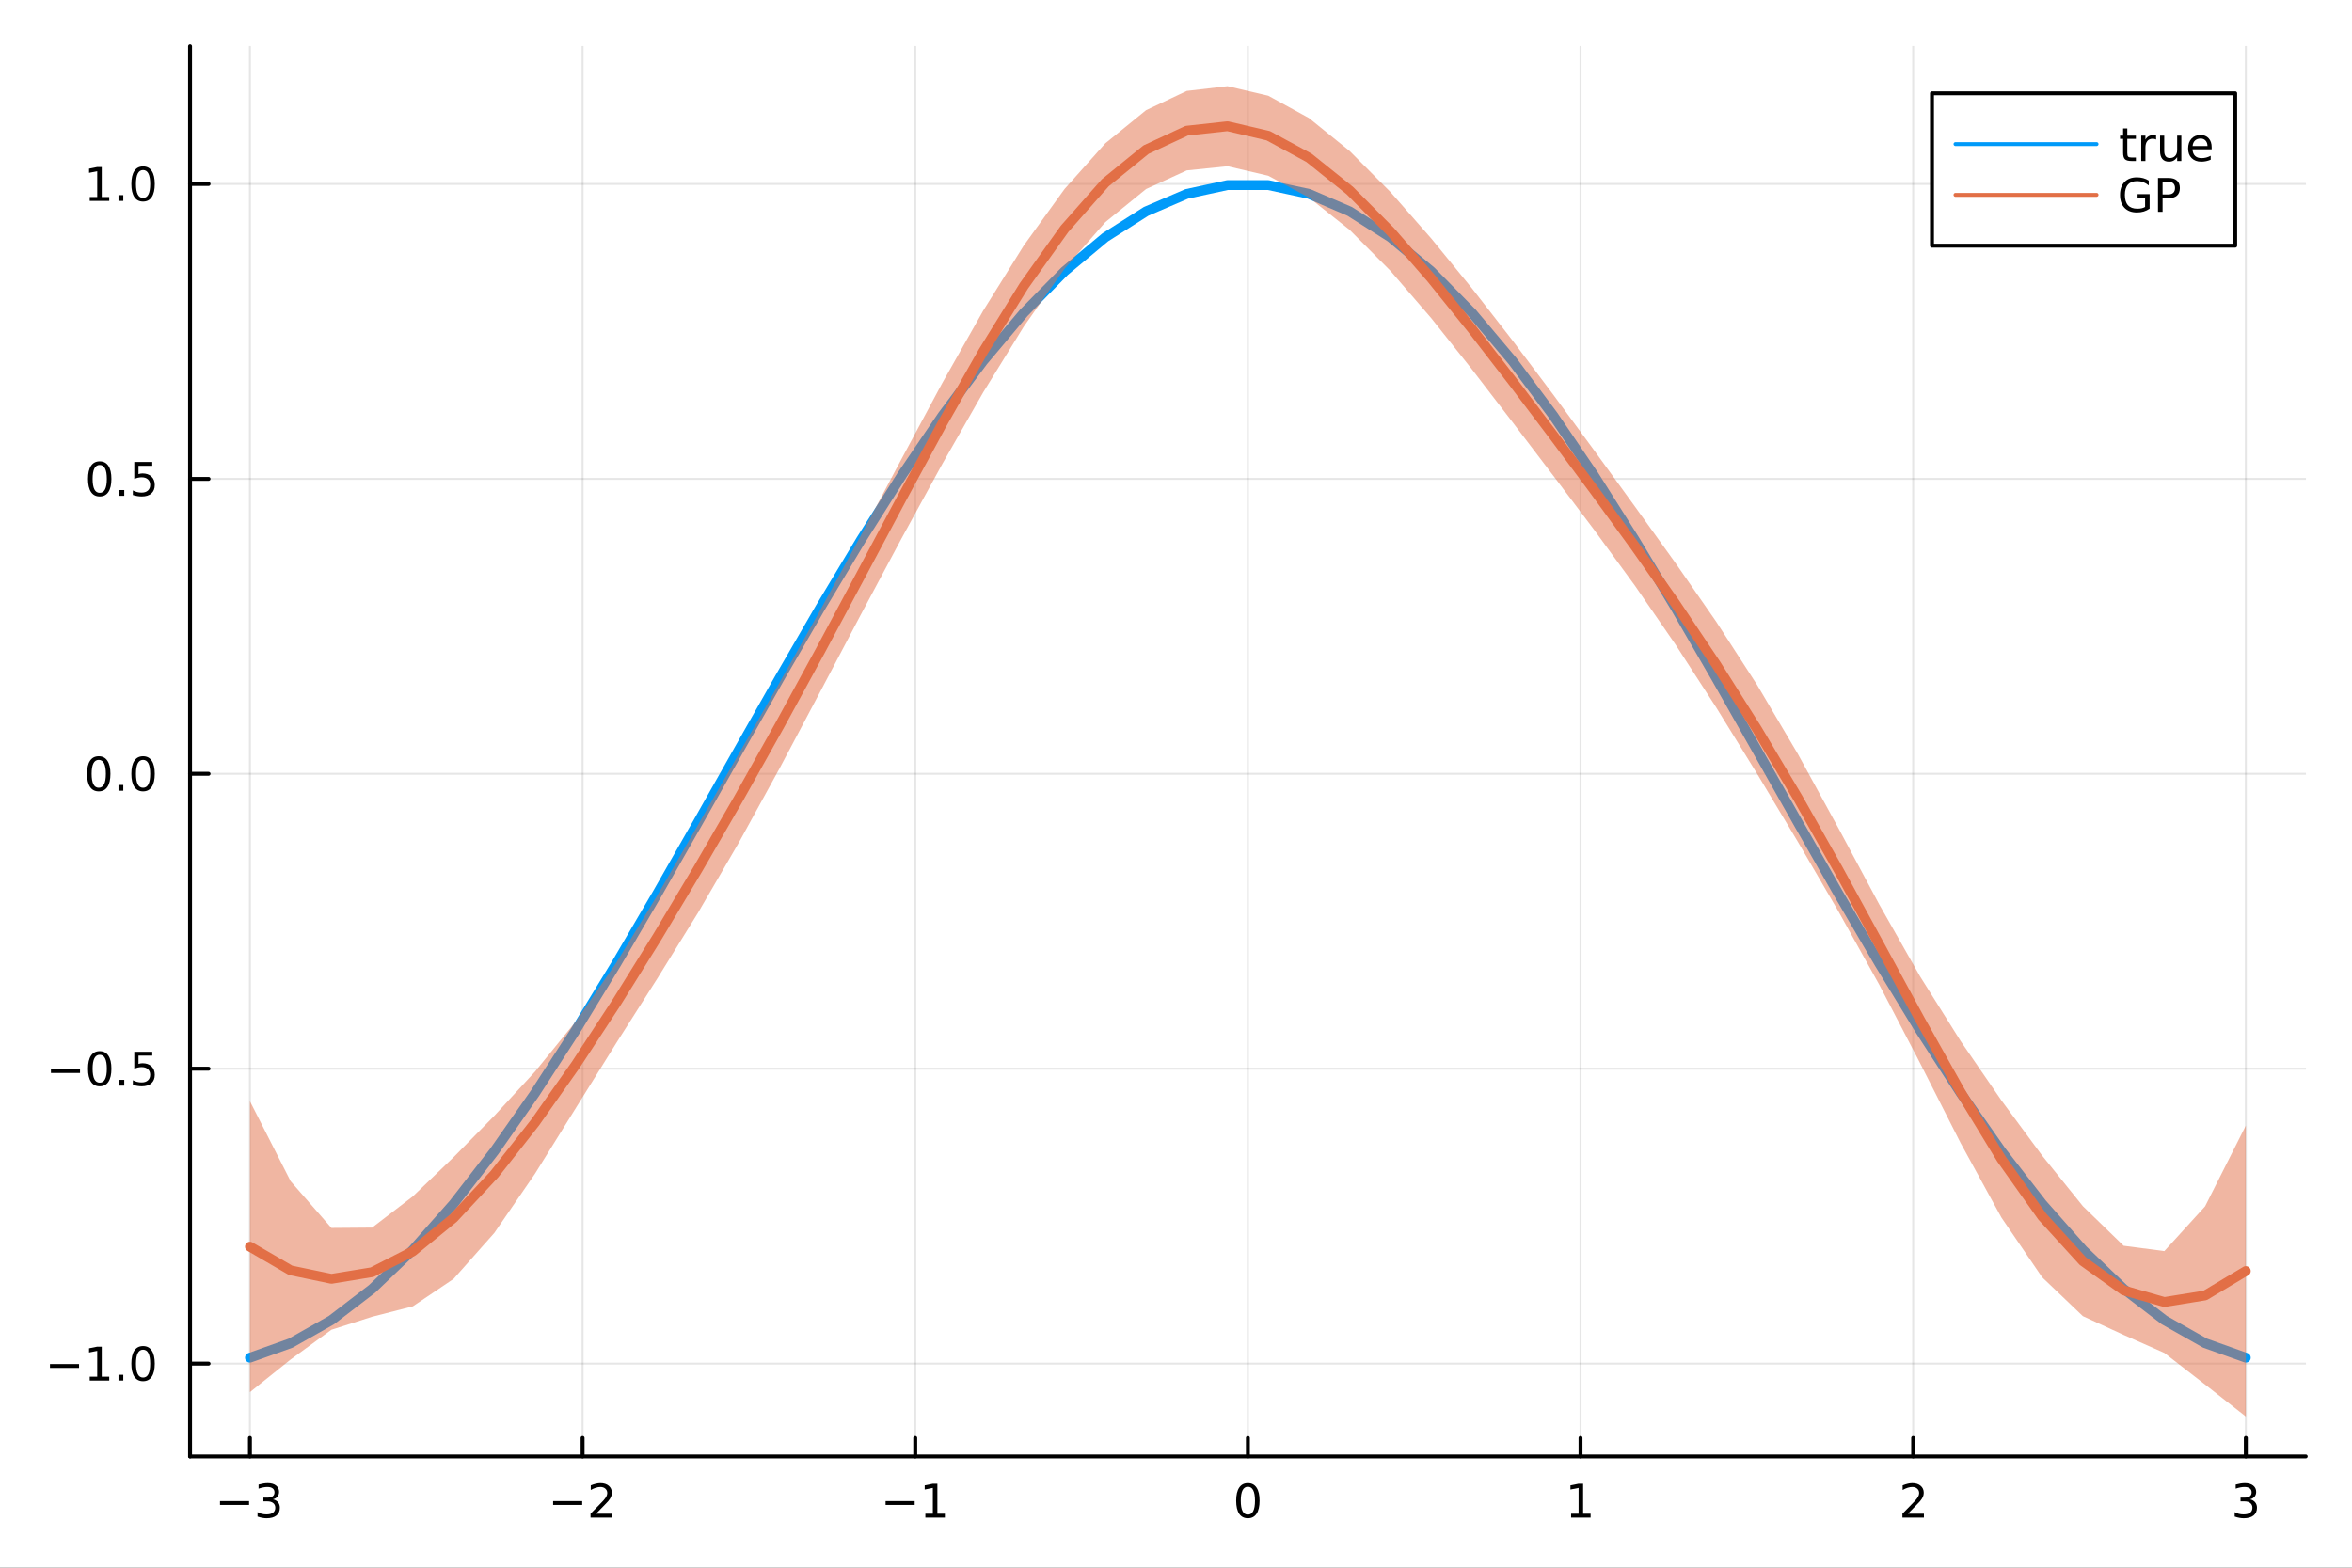 <?xml version="1.0" encoding="utf-8"?>
<svg xmlns="http://www.w3.org/2000/svg" xmlns:xlink="http://www.w3.org/1999/xlink" width="600" height="400" viewBox="0 0 2400 1600">
<rect x="0" y="0" width="2400" height="1600" fill="#333333" stroke="none"/>
<defs>
  <clipPath id="clip350">
    <rect x="0" y="0" width="2400" height="1600"/>
  </clipPath>
</defs>
<path clip-path="url(#clip350)" d="
M0 1600 L2400 1600 L2400 0 L0 0  Z
  " fill="#ffffff" fill-rule="evenodd" fill-opacity="1"/>
<defs>
  <clipPath id="clip351">
    <rect x="480" y="0" width="1681" height="1600"/>
  </clipPath>
</defs>
<path clip-path="url(#clip350)" d="
M193.936 1486.45 L2352.76 1486.45 L2352.76 47.244 L193.936 47.244  Z
  " fill="#ffffff" fill-rule="evenodd" fill-opacity="1"/>
<defs>
  <clipPath id="clip352">
    <rect x="193" y="47" width="2160" height="1440"/>
  </clipPath>
</defs>
<polyline clip-path="url(#clip352)" style="stroke:#000000; stroke-linecap:round; stroke-linejoin:round; stroke-width:2; stroke-opacity:0.1; fill:none" points="
  255.035,1486.45 255.035,47.244 
  "/>
<polyline clip-path="url(#clip352)" style="stroke:#000000; stroke-linecap:round; stroke-linejoin:round; stroke-width:2; stroke-opacity:0.1; fill:none" points="
  594.472,1486.45 594.472,47.244 
  "/>
<polyline clip-path="url(#clip352)" style="stroke:#000000; stroke-linecap:round; stroke-linejoin:round; stroke-width:2; stroke-opacity:0.1; fill:none" points="
  933.909,1486.45 933.909,47.244 
  "/>
<polyline clip-path="url(#clip352)" style="stroke:#000000; stroke-linecap:round; stroke-linejoin:round; stroke-width:2; stroke-opacity:0.1; fill:none" points="
  1273.35,1486.45 1273.35,47.244 
  "/>
<polyline clip-path="url(#clip352)" style="stroke:#000000; stroke-linecap:round; stroke-linejoin:round; stroke-width:2; stroke-opacity:0.1; fill:none" points="
  1612.78,1486.45 1612.78,47.244 
  "/>
<polyline clip-path="url(#clip352)" style="stroke:#000000; stroke-linecap:round; stroke-linejoin:round; stroke-width:2; stroke-opacity:0.1; fill:none" points="
  1952.22,1486.45 1952.22,47.244 
  "/>
<polyline clip-path="url(#clip352)" style="stroke:#000000; stroke-linecap:round; stroke-linejoin:round; stroke-width:2; stroke-opacity:0.1; fill:none" points="
  2291.66,1486.45 2291.66,47.244 
  "/>
<polyline clip-path="url(#clip350)" style="stroke:#000000; stroke-linecap:round; stroke-linejoin:round; stroke-width:4; stroke-opacity:1; fill:none" points="
  193.936,1486.45 2352.76,1486.45 
  "/>
<polyline clip-path="url(#clip350)" style="stroke:#000000; stroke-linecap:round; stroke-linejoin:round; stroke-width:4; stroke-opacity:1; fill:none" points="
  255.035,1486.45 255.035,1467.55 
  "/>
<polyline clip-path="url(#clip350)" style="stroke:#000000; stroke-linecap:round; stroke-linejoin:round; stroke-width:4; stroke-opacity:1; fill:none" points="
  594.472,1486.45 594.472,1467.55 
  "/>
<polyline clip-path="url(#clip350)" style="stroke:#000000; stroke-linecap:round; stroke-linejoin:round; stroke-width:4; stroke-opacity:1; fill:none" points="
  933.909,1486.45 933.909,1467.55 
  "/>
<polyline clip-path="url(#clip350)" style="stroke:#000000; stroke-linecap:round; stroke-linejoin:round; stroke-width:4; stroke-opacity:1; fill:none" points="
  1273.35,1486.45 1273.35,1467.55 
  "/>
<polyline clip-path="url(#clip350)" style="stroke:#000000; stroke-linecap:round; stroke-linejoin:round; stroke-width:4; stroke-opacity:1; fill:none" points="
  1612.78,1486.45 1612.78,1467.55 
  "/>
<polyline clip-path="url(#clip350)" style="stroke:#000000; stroke-linecap:round; stroke-linejoin:round; stroke-width:4; stroke-opacity:1; fill:none" points="
  1952.22,1486.45 1952.22,1467.55 
  "/>
<polyline clip-path="url(#clip350)" style="stroke:#000000; stroke-linecap:round; stroke-linejoin:round; stroke-width:4; stroke-opacity:1; fill:none" points="
  2291.66,1486.45 2291.66,1467.55 
  "/>
<path clip-path="url(#clip350)" d="M224.502 1532.02 L254.178 1532.02 L254.178 1535.95 L224.502 1535.95 L224.502 1532.02 Z" fill="#000000" fill-rule="evenodd" fill-opacity="1" /><path clip-path="url(#clip350)" d="M278.437 1530.21 Q281.794 1530.93 283.669 1533.2 Q285.567 1535.47 285.567 1538.8 Q285.567 1543.92 282.048 1546.72 Q278.53 1549.52 272.048 1549.52 Q269.873 1549.52 267.558 1549.08 Q265.266 1548.66 262.812 1547.81 L262.812 1543.29 Q264.757 1544.43 267.072 1545.01 Q269.386 1545.58 271.91 1545.58 Q276.308 1545.58 278.599 1543.85 Q280.914 1542.11 280.914 1538.8 Q280.914 1535.75 278.761 1534.03 Q276.632 1532.3 272.812 1532.3 L268.785 1532.3 L268.785 1528.45 L272.998 1528.45 Q276.447 1528.45 278.275 1527.09 Q280.104 1525.7 280.104 1523.11 Q280.104 1520.45 278.206 1519.03 Q276.331 1517.6 272.812 1517.6 Q270.891 1517.6 268.692 1518.01 Q266.493 1518.43 263.854 1519.31 L263.854 1515.14 Q266.516 1514.4 268.831 1514.03 Q271.169 1513.66 273.229 1513.66 Q278.553 1513.66 281.655 1516.09 Q284.757 1518.5 284.757 1522.62 Q284.757 1525.49 283.113 1527.48 Q281.47 1529.45 278.437 1530.21 Z" fill="#000000" fill-rule="evenodd" fill-opacity="1" /><path clip-path="url(#clip350)" d="M564.414 1532.02 L594.09 1532.02 L594.09 1535.95 L564.414 1535.95 L564.414 1532.02 Z" fill="#000000" fill-rule="evenodd" fill-opacity="1" /><path clip-path="url(#clip350)" d="M608.21 1544.91 L624.529 1544.91 L624.529 1548.85 L602.585 1548.85 L602.585 1544.91 Q605.247 1542.16 609.83 1537.53 Q614.437 1532.88 615.617 1531.53 Q617.863 1529.01 618.742 1527.27 Q619.645 1525.51 619.645 1523.82 Q619.645 1521.07 617.701 1519.33 Q615.78 1517.6 612.678 1517.6 Q610.479 1517.6 608.025 1518.36 Q605.594 1519.13 602.817 1520.68 L602.817 1515.95 Q605.641 1514.82 608.094 1514.24 Q610.548 1513.66 612.585 1513.66 Q617.955 1513.66 621.15 1516.35 Q624.344 1519.03 624.344 1523.52 Q624.344 1525.65 623.534 1527.57 Q622.747 1529.47 620.641 1532.07 Q620.062 1532.74 616.96 1535.95 Q613.858 1539.15 608.21 1544.91 Z" fill="#000000" fill-rule="evenodd" fill-opacity="1" /><path clip-path="url(#clip350)" d="M903.666 1532.02 L933.342 1532.02 L933.342 1535.95 L903.666 1535.95 L903.666 1532.02 Z" fill="#000000" fill-rule="evenodd" fill-opacity="1" /><path clip-path="url(#clip350)" d="M944.244 1544.91 L951.883 1544.91 L951.883 1518.55 L943.573 1520.21 L943.573 1515.95 L951.837 1514.29 L956.513 1514.29 L956.513 1544.91 L964.152 1544.91 L964.152 1548.85 L944.244 1548.85 L944.244 1544.91 Z" fill="#000000" fill-rule="evenodd" fill-opacity="1" /><path clip-path="url(#clip350)" d="M1273.35 1517.37 Q1269.73 1517.37 1267.91 1520.93 Q1266.1 1524.47 1266.1 1531.6 Q1266.1 1538.71 1267.91 1542.27 Q1269.73 1545.82 1273.35 1545.82 Q1276.98 1545.82 1278.79 1542.27 Q1280.61 1538.71 1280.61 1531.6 Q1280.61 1524.47 1278.79 1520.93 Q1276.98 1517.37 1273.35 1517.37 M1273.35 1513.66 Q1279.16 1513.66 1282.21 1518.27 Q1285.29 1522.85 1285.29 1531.6 Q1285.29 1540.33 1282.21 1544.94 Q1279.16 1549.52 1273.35 1549.52 Q1267.54 1549.52 1264.46 1544.94 Q1261.4 1540.33 1261.4 1531.6 Q1261.4 1522.85 1264.46 1518.27 Q1267.54 1513.66 1273.35 1513.66 Z" fill="#000000" fill-rule="evenodd" fill-opacity="1" /><path clip-path="url(#clip350)" d="M1603.17 1544.91 L1610.8 1544.91 L1610.8 1518.55 L1602.49 1520.21 L1602.49 1515.95 L1610.76 1514.29 L1615.43 1514.29 L1615.43 1544.91 L1623.07 1544.91 L1623.07 1548.85 L1603.17 1548.85 L1603.17 1544.91 Z" fill="#000000" fill-rule="evenodd" fill-opacity="1" /><path clip-path="url(#clip350)" d="M1946.87 1544.91 L1963.19 1544.91 L1963.19 1548.85 L1941.25 1548.85 L1941.25 1544.91 Q1943.91 1542.16 1948.49 1537.53 Q1953.1 1532.88 1954.28 1531.53 Q1956.53 1529.01 1957.41 1527.27 Q1958.31 1525.51 1958.31 1523.82 Q1958.31 1521.07 1956.36 1519.33 Q1954.44 1517.6 1951.34 1517.6 Q1949.14 1517.6 1946.69 1518.36 Q1944.26 1519.13 1941.48 1520.68 L1941.48 1515.95 Q1944.3 1514.82 1946.76 1514.24 Q1949.21 1513.66 1951.25 1513.66 Q1956.62 1513.66 1959.81 1516.35 Q1963.01 1519.03 1963.01 1523.52 Q1963.01 1525.65 1962.2 1527.57 Q1961.41 1529.47 1959.3 1532.07 Q1958.72 1532.74 1955.62 1535.95 Q1952.52 1539.15 1946.87 1544.91 Z" fill="#000000" fill-rule="evenodd" fill-opacity="1" /><path clip-path="url(#clip350)" d="M2295.9 1530.21 Q2299.26 1530.93 2301.14 1533.2 Q2303.03 1535.47 2303.03 1538.8 Q2303.03 1543.92 2299.52 1546.72 Q2296 1549.52 2289.52 1549.52 Q2287.34 1549.52 2285.03 1549.08 Q2282.73 1548.66 2280.28 1547.81 L2280.28 1543.29 Q2282.22 1544.43 2284.54 1545.01 Q2286.85 1545.58 2289.38 1545.58 Q2293.78 1545.58 2296.07 1543.85 Q2298.38 1542.11 2298.38 1538.8 Q2298.38 1535.75 2296.23 1534.03 Q2294.1 1532.3 2290.28 1532.3 L2286.25 1532.3 L2286.25 1528.45 L2290.47 1528.45 Q2293.91 1528.45 2295.74 1527.09 Q2297.57 1525.7 2297.57 1523.11 Q2297.57 1520.45 2295.67 1519.03 Q2293.8 1517.6 2290.28 1517.6 Q2288.36 1517.6 2286.16 1518.01 Q2283.96 1518.43 2281.32 1519.31 L2281.32 1515.14 Q2283.98 1514.4 2286.3 1514.03 Q2288.64 1513.66 2290.7 1513.66 Q2296.02 1513.66 2299.12 1516.09 Q2302.22 1518.5 2302.22 1522.62 Q2302.22 1525.49 2300.58 1527.48 Q2298.94 1529.45 2295.9 1530.21 Z" fill="#000000" fill-rule="evenodd" fill-opacity="1" /><polyline clip-path="url(#clip352)" style="stroke:#000000; stroke-linecap:round; stroke-linejoin:round; stroke-width:2; stroke-opacity:0.1; fill:none" points="
  193.936,1391.72 2352.76,1391.72 
  "/>
<polyline clip-path="url(#clip352)" style="stroke:#000000; stroke-linecap:round; stroke-linejoin:round; stroke-width:2; stroke-opacity:0.1; fill:none" points="
  193.936,1090.73 2352.76,1090.73 
  "/>
<polyline clip-path="url(#clip352)" style="stroke:#000000; stroke-linecap:round; stroke-linejoin:round; stroke-width:2; stroke-opacity:0.1; fill:none" points="
  193.936,789.74 2352.76,789.74 
  "/>
<polyline clip-path="url(#clip352)" style="stroke:#000000; stroke-linecap:round; stroke-linejoin:round; stroke-width:2; stroke-opacity:0.1; fill:none" points="
  193.936,488.751 2352.76,488.751 
  "/>
<polyline clip-path="url(#clip352)" style="stroke:#000000; stroke-linecap:round; stroke-linejoin:round; stroke-width:2; stroke-opacity:0.1; fill:none" points="
  193.936,187.763 2352.76,187.763 
  "/>
<polyline clip-path="url(#clip350)" style="stroke:#000000; stroke-linecap:round; stroke-linejoin:round; stroke-width:4; stroke-opacity:1; fill:none" points="
  193.936,1486.45 193.936,47.244 
  "/>
<polyline clip-path="url(#clip350)" style="stroke:#000000; stroke-linecap:round; stroke-linejoin:round; stroke-width:4; stroke-opacity:1; fill:none" points="
  193.936,1391.72 212.834,1391.72 
  "/>
<polyline clip-path="url(#clip350)" style="stroke:#000000; stroke-linecap:round; stroke-linejoin:round; stroke-width:4; stroke-opacity:1; fill:none" points="
  193.936,1090.73 212.834,1090.73 
  "/>
<polyline clip-path="url(#clip350)" style="stroke:#000000; stroke-linecap:round; stroke-linejoin:round; stroke-width:4; stroke-opacity:1; fill:none" points="
  193.936,789.74 212.834,789.74 
  "/>
<polyline clip-path="url(#clip350)" style="stroke:#000000; stroke-linecap:round; stroke-linejoin:round; stroke-width:4; stroke-opacity:1; fill:none" points="
  193.936,488.751 212.834,488.751 
  "/>
<polyline clip-path="url(#clip350)" style="stroke:#000000; stroke-linecap:round; stroke-linejoin:round; stroke-width:4; stroke-opacity:1; fill:none" points="
  193.936,187.763 212.834,187.763 
  "/>
<path clip-path="url(#clip350)" d="M50.992 1392.17 L80.668 1392.17 L80.668 1396.1 L50.992 1396.1 L50.992 1392.17 Z" fill="#000000" fill-rule="evenodd" fill-opacity="1" /><path clip-path="url(#clip350)" d="M91.571 1405.06 L99.21 1405.06 L99.21 1378.7 L90.899 1380.36 L90.899 1376.1 L99.163 1374.44 L103.839 1374.44 L103.839 1405.06 L111.478 1405.06 L111.478 1409 L91.571 1409 L91.571 1405.06 Z" fill="#000000" fill-rule="evenodd" fill-opacity="1" /><path clip-path="url(#clip350)" d="M120.922 1403.12 L125.807 1403.12 L125.807 1409 L120.922 1409 L120.922 1403.12 Z" fill="#000000" fill-rule="evenodd" fill-opacity="1" /><path clip-path="url(#clip350)" d="M145.992 1377.52 Q142.381 1377.52 140.552 1381.08 Q138.746 1384.62 138.746 1391.75 Q138.746 1398.86 140.552 1402.42 Q142.381 1405.96 145.992 1405.96 Q149.626 1405.96 151.431 1402.42 Q153.26 1398.86 153.26 1391.75 Q153.26 1384.62 151.431 1381.08 Q149.626 1377.52 145.992 1377.52 M145.992 1373.81 Q151.802 1373.81 154.857 1378.42 Q157.936 1383 157.936 1391.75 Q157.936 1400.48 154.857 1405.08 Q151.802 1409.67 145.992 1409.67 Q140.181 1409.67 137.103 1405.08 Q134.047 1400.48 134.047 1391.75 Q134.047 1383 137.103 1378.42 Q140.181 1373.81 145.992 1373.81 Z" fill="#000000" fill-rule="evenodd" fill-opacity="1" /><path clip-path="url(#clip350)" d="M51.987 1091.18 L81.663 1091.18 L81.663 1095.11 L51.987 1095.11 L51.987 1091.18 Z" fill="#000000" fill-rule="evenodd" fill-opacity="1" /><path clip-path="url(#clip350)" d="M101.756 1076.53 Q98.145 1076.53 96.316 1080.09 Q94.51 1083.63 94.51 1090.76 Q94.51 1097.87 96.316 1101.43 Q98.145 1104.98 101.756 1104.98 Q105.39 1104.98 107.196 1101.43 Q109.024 1097.87 109.024 1090.76 Q109.024 1083.63 107.196 1080.09 Q105.39 1076.53 101.756 1076.53 M101.756 1072.82 Q107.566 1072.82 110.621 1077.43 Q113.7 1082.01 113.7 1090.76 Q113.7 1099.49 110.621 1104.1 Q107.566 1108.68 101.756 1108.68 Q95.946 1108.68 92.867 1104.1 Q89.811 1099.49 89.811 1090.76 Q89.811 1082.01 92.867 1077.43 Q95.946 1072.82 101.756 1072.82 Z" fill="#000000" fill-rule="evenodd" fill-opacity="1" /><path clip-path="url(#clip350)" d="M121.918 1102.13 L126.802 1102.13 L126.802 1108.01 L121.918 1108.01 L121.918 1102.13 Z" fill="#000000" fill-rule="evenodd" fill-opacity="1" /><path clip-path="url(#clip350)" d="M137.033 1073.45 L155.39 1073.45 L155.39 1077.38 L141.316 1077.38 L141.316 1085.86 Q142.334 1085.51 143.353 1085.35 Q144.371 1085.16 145.39 1085.16 Q151.177 1085.16 154.556 1088.33 Q157.936 1091.5 157.936 1096.92 Q157.936 1102.5 154.464 1105.6 Q150.992 1108.68 144.672 1108.68 Q142.496 1108.68 140.228 1108.31 Q137.982 1107.94 135.575 1107.2 L135.575 1102.5 Q137.658 1103.63 139.881 1104.19 Q142.103 1104.74 144.58 1104.74 Q148.584 1104.74 150.922 1102.64 Q153.26 1100.53 153.26 1096.92 Q153.26 1093.31 150.922 1091.2 Q148.584 1089.1 144.58 1089.1 Q142.705 1089.1 140.83 1089.51 Q138.978 1089.93 137.033 1090.81 L137.033 1073.45 Z" fill="#000000" fill-rule="evenodd" fill-opacity="1" /><path clip-path="url(#clip350)" d="M100.76 775.539 Q97.149 775.539 95.321 779.103 Q93.515 782.645 93.515 789.775 Q93.515 796.881 95.321 800.446 Q97.149 803.987 100.76 803.987 Q104.395 803.987 106.2 800.446 Q108.029 796.881 108.029 789.775 Q108.029 782.645 106.2 779.103 Q104.395 775.539 100.76 775.539 M100.76 771.835 Q106.571 771.835 109.626 776.441 Q112.705 781.025 112.705 789.775 Q112.705 798.501 109.626 803.108 Q106.571 807.691 100.76 807.691 Q94.95 807.691 91.871 803.108 Q88.816 798.501 88.816 789.775 Q88.816 781.025 91.871 776.441 Q94.95 771.835 100.76 771.835 Z" fill="#000000" fill-rule="evenodd" fill-opacity="1" /><path clip-path="url(#clip350)" d="M120.922 801.14 L125.807 801.14 L125.807 807.02 L120.922 807.02 L120.922 801.14 Z" fill="#000000" fill-rule="evenodd" fill-opacity="1" /><path clip-path="url(#clip350)" d="M145.992 775.539 Q142.381 775.539 140.552 779.103 Q138.746 782.645 138.746 789.775 Q138.746 796.881 140.552 800.446 Q142.381 803.987 145.992 803.987 Q149.626 803.987 151.431 800.446 Q153.26 796.881 153.26 789.775 Q153.26 782.645 151.431 779.103 Q149.626 775.539 145.992 775.539 M145.992 771.835 Q151.802 771.835 154.857 776.441 Q157.936 781.025 157.936 789.775 Q157.936 798.501 154.857 803.108 Q151.802 807.691 145.992 807.691 Q140.181 807.691 137.103 803.108 Q134.047 798.501 134.047 789.775 Q134.047 781.025 137.103 776.441 Q140.181 771.835 145.992 771.835 Z" fill="#000000" fill-rule="evenodd" fill-opacity="1" /><path clip-path="url(#clip350)" d="M101.756 474.55 Q98.145 474.55 96.316 478.115 Q94.51 481.657 94.51 488.786 Q94.51 495.893 96.316 499.457 Q98.145 502.999 101.756 502.999 Q105.39 502.999 107.196 499.457 Q109.024 495.893 109.024 488.786 Q109.024 481.657 107.196 478.115 Q105.39 474.55 101.756 474.55 M101.756 470.846 Q107.566 470.846 110.621 475.453 Q113.7 480.036 113.7 488.786 Q113.7 497.513 110.621 502.119 Q107.566 506.703 101.756 506.703 Q95.946 506.703 92.867 502.119 Q89.811 497.513 89.811 488.786 Q89.811 480.036 92.867 475.453 Q95.946 470.846 101.756 470.846 Z" fill="#000000" fill-rule="evenodd" fill-opacity="1" /><path clip-path="url(#clip350)" d="M121.918 500.152 L126.802 500.152 L126.802 506.031 L121.918 506.031 L121.918 500.152 Z" fill="#000000" fill-rule="evenodd" fill-opacity="1" /><path clip-path="url(#clip350)" d="M137.033 471.471 L155.39 471.471 L155.39 475.407 L141.316 475.407 L141.316 483.879 Q142.334 483.532 143.353 483.37 Q144.371 483.184 145.39 483.184 Q151.177 483.184 154.556 486.356 Q157.936 489.527 157.936 494.944 Q157.936 500.522 154.464 503.624 Q150.992 506.703 144.672 506.703 Q142.496 506.703 140.228 506.332 Q137.982 505.962 135.575 505.221 L135.575 500.522 Q137.658 501.656 139.881 502.212 Q142.103 502.768 144.58 502.768 Q148.584 502.768 150.922 500.661 Q153.26 498.555 153.26 494.944 Q153.26 491.332 150.922 489.226 Q148.584 487.12 144.58 487.12 Q142.705 487.12 140.83 487.536 Q138.978 487.953 137.033 488.832 L137.033 471.471 Z" fill="#000000" fill-rule="evenodd" fill-opacity="1" /><path clip-path="url(#clip350)" d="M91.571 201.108 L99.21 201.108 L99.21 174.742 L90.899 176.409 L90.899 172.15 L99.163 170.483 L103.839 170.483 L103.839 201.108 L111.478 201.108 L111.478 205.043 L91.571 205.043 L91.571 201.108 Z" fill="#000000" fill-rule="evenodd" fill-opacity="1" /><path clip-path="url(#clip350)" d="M120.922 199.163 L125.807 199.163 L125.807 205.043 L120.922 205.043 L120.922 199.163 Z" fill="#000000" fill-rule="evenodd" fill-opacity="1" /><path clip-path="url(#clip350)" d="M145.992 173.562 Q142.381 173.562 140.552 177.126 Q138.746 180.668 138.746 187.798 Q138.746 194.904 140.552 198.469 Q142.381 202.011 145.992 202.011 Q149.626 202.011 151.431 198.469 Q153.26 194.904 153.26 187.798 Q153.26 180.668 151.431 177.126 Q149.626 173.562 145.992 173.562 M145.992 169.858 Q151.802 169.858 154.857 174.464 Q157.936 179.048 157.936 187.798 Q157.936 196.525 154.857 201.131 Q151.802 205.714 145.992 205.714 Q140.181 205.714 137.103 201.131 Q134.047 196.525 134.047 187.798 Q134.047 179.048 137.103 174.464 Q140.181 169.858 145.992 169.858 Z" fill="#000000" fill-rule="evenodd" fill-opacity="1" /><polyline clip-path="url(#clip352)" style="stroke:#009af9; stroke-linecap:round; stroke-linejoin:round; stroke-width:10; stroke-opacity:1; fill:none" points="
  255.035,1385.69 296.598,1370.85 338.162,1347.31 379.726,1315.42 421.29,1275.66 462.853,1228.62 504.417,1175.01 545.981,1115.63 587.544,1051.37 629.108,983.19 
  670.672,912.114 712.236,839.206 753.799,765.556 795.363,692.27 836.927,620.442 878.491,551.15 920.054,485.431 961.618,424.269 1003.18,368.579 1044.75,319.197 
  1086.31,276.861 1127.87,242.206 1169.44,215.749 1211,197.889 1252.56,188.891 1294.13,188.891 1335.69,197.889 1377.26,215.749 1418.82,242.206 1460.38,276.861 
  1501.95,319.197 1543.51,368.579 1585.07,424.269 1626.64,485.431 1668.2,551.15 1709.77,620.442 1751.33,692.27 1792.89,765.556 1834.46,839.206 1876.02,912.114 
  1917.58,983.19 1959.15,1051.37 2000.71,1115.63 2042.27,1175.01 2083.84,1228.62 2125.4,1275.66 2166.97,1315.42 2208.53,1347.31 2250.09,1370.85 2291.66,1385.69 
  
  "/>
<path clip-path="url(#clip352)" d="
M255.035 1420.82 L296.598 1387.49 L338.162 1357.17 L379.726 1343.89 L421.29 1333.24 L462.853 1305.22 L504.417 1258.33 L545.981 1197.79 L587.544 1130.91 L629.108 1064.14 
  L670.672 998.756 L712.236 931.591 L753.799 860.166 L795.363 784.416 L836.927 706.011 L878.491 627.131 L920.054 549.301 L961.618 473.367 L1003.18 400.568 L1044.75 333.178 
  L1086.31 274.235 L1127.87 226.753 L1169.44 192.957 L1211 173.924 L1252.56 169.665 L1294.13 179.367 L1335.69 201.631 L1377.26 234.665 L1418.82 276.423 L1460.38 324.639 
  L1501.95 376.899 L1543.51 431.008 L1585.07 485.609 L1626.64 540.709 L1668.2 597.617 L1709.77 657.941 L1751.33 722.197 L1792.89 789.578 L1834.46 858.992 L1876.02 930.276 
  L1917.58 1004.97 L1959.15 1084.8 L2000.71 1166.75 L2042.27 1242.65 L2083.84 1303.61 L2125.4 1343.28 L2166.97 1362.42 L2208.53 1380.82 L2250.09 1413.09 L2291.66 1445.72 
  L2291.66 1148.78 L2250.09 1231.19 L2208.53 1276.89 L2166.97 1271.44 L2125.4 1231.05 L2083.84 1179.42 L2042.27 1123.09 L2000.71 1062.61 L1959.15 996.368 L1917.58 923.039 
  L1876.02 845.389 L1834.46 769.355 L1792.89 698.918 L1751.33 634.641 L1709.77 574.75 L1668.2 516.849 L1626.64 459.568 L1585.07 402.958 L1543.51 347.648 L1501.95 294.213 
  L1460.38 243.278 L1418.82 195.957 L1377.26 154.169 L1335.69 120.501 L1294.13 97.679 L1252.56 87.976 L1211 92.793 L1169.44 112.461 L1127.87 146.287 L1086.31 192.874 
  L1044.75 250.492 L1003.18 317.208 L961.618 390.716 L920.054 468.16 L878.491 546.363 L836.927 622.819 L795.363 696.86 L753.799 769.506 L712.236 841.954 L670.672 913.87 
  L629.108 982.207 L587.544 1042.48 L545.981 1093.64 L504.417 1138.78 L462.853 1181.03 L421.29 1221.02 L379.726 1252.91 L338.162 1253.24 L296.598 1205.59 L255.035 1123.88 
   Z
  " fill="#e26f46" fill-rule="evenodd" fill-opacity="0.5"/>
<polyline clip-path="url(#clip352)" style="stroke:#e26f46; stroke-linecap:round; stroke-linejoin:round; stroke-width:10; stroke-opacity:1; fill:none" points="
  255.035,1272.35 296.598,1296.54 338.162,1305.2 379.726,1298.4 421.29,1277.13 462.853,1243.12 504.417,1198.56 545.981,1145.72 587.544,1086.69 629.108,1023.17 
  670.672,956.313 712.236,886.773 753.799,814.836 795.363,740.638 836.927,664.415 878.491,586.747 920.054,508.731 961.618,432.042 1003.18,358.888 1044.75,291.835 
  1086.31,233.555 1127.87,186.52 1169.44,152.709 1211,133.359 1252.56,128.82 1294.13,138.523 1335.69,161.066 1377.26,194.417 1418.82,236.19 1460.38,283.958 
  1501.95,335.556 1543.51,389.328 1585.07,444.284 1626.64,500.138 1668.2,557.233 1709.77,616.346 1751.33,678.419 1792.89,744.248 1834.46,814.173 1876.02,887.833 
  1917.58,964.005 1959.15,1040.58 2000.71,1114.68 2042.27,1182.87 2083.84,1241.52 2125.4,1287.16 2166.97,1316.93 2208.53,1328.86 2250.09,1322.14 2291.66,1297.25 
  
  "/>
<path clip-path="url(#clip350)" d="
M1971.42 250.738 L2280.8 250.738 L2280.8 95.218 L1971.42 95.218  Z
  " fill="#ffffff" fill-rule="evenodd" fill-opacity="1"/>
<polyline clip-path="url(#clip350)" style="stroke:#000000; stroke-linecap:round; stroke-linejoin:round; stroke-width:4; stroke-opacity:1; fill:none" points="
  1971.42,250.738 2280.8,250.738 2280.8,95.218 1971.42,95.218 1971.42,250.738 
  "/>
<polyline clip-path="url(#clip350)" style="stroke:#009af9; stroke-linecap:round; stroke-linejoin:round; stroke-width:4; stroke-opacity:1; fill:none" points="
  1995.41,147.058 2139.33,147.058 
  "/>
<path clip-path="url(#clip350)" d="M2170.72 131.051 L2170.72 138.412 L2179.49 138.412 L2179.49 141.722 L2170.72 141.722 L2170.72 155.796 Q2170.72 158.967 2171.58 159.87 Q2172.46 160.773 2175.12 160.773 L2179.49 160.773 L2179.49 164.338 L2175.12 164.338 Q2170.19 164.338 2168.31 162.509 Q2166.44 160.657 2166.44 155.796 L2166.44 141.722 L2163.31 141.722 L2163.31 138.412 L2166.44 138.412 L2166.44 131.051 L2170.72 131.051 Z" fill="#000000" fill-rule="evenodd" fill-opacity="1" /><path clip-path="url(#clip350)" d="M2200.12 142.393 Q2199.4 141.977 2198.54 141.791 Q2197.71 141.583 2196.69 141.583 Q2193.08 141.583 2191.14 143.944 Q2189.22 146.282 2189.22 150.68 L2189.22 164.338 L2184.93 164.338 L2184.93 138.412 L2189.22 138.412 L2189.22 142.44 Q2190.56 140.078 2192.71 138.944 Q2194.86 137.787 2197.94 137.787 Q2198.38 137.787 2198.92 137.856 Q2199.45 137.903 2200.1 138.018 L2200.12 142.393 Z" fill="#000000" fill-rule="evenodd" fill-opacity="1" /><path clip-path="url(#clip350)" d="M2204.15 154.106 L2204.15 138.412 L2208.41 138.412 L2208.41 153.944 Q2208.41 157.625 2209.84 159.476 Q2211.28 161.305 2214.15 161.305 Q2217.6 161.305 2219.59 159.106 Q2221.6 156.907 2221.6 153.111 L2221.6 138.412 L2225.86 138.412 L2225.86 164.338 L2221.6 164.338 L2221.6 160.356 Q2220.05 162.717 2217.99 163.875 Q2215.95 165.009 2213.24 165.009 Q2208.78 165.009 2206.46 162.231 Q2204.15 159.453 2204.15 154.106 M2214.86 137.787 L2214.86 137.787 Z" fill="#000000" fill-rule="evenodd" fill-opacity="1" /><path clip-path="url(#clip350)" d="M2256.81 150.31 L2256.81 152.393 L2237.23 152.393 Q2237.5 156.791 2239.86 159.106 Q2242.25 161.398 2246.48 161.398 Q2248.94 161.398 2251.23 160.796 Q2253.54 160.194 2255.81 158.99 L2255.81 163.018 Q2253.52 163.99 2251.11 164.5 Q2248.71 165.009 2246.23 165.009 Q2240.03 165.009 2236.39 161.398 Q2232.78 157.787 2232.78 151.629 Q2232.78 145.264 2236.21 141.537 Q2239.66 137.787 2245.49 137.787 Q2250.72 137.787 2253.75 141.166 Q2256.81 144.523 2256.81 150.31 M2252.55 149.06 Q2252.5 145.565 2250.58 143.481 Q2248.68 141.398 2245.54 141.398 Q2241.97 141.398 2239.82 143.412 Q2237.69 145.426 2237.36 149.083 L2252.55 149.06 Z" fill="#000000" fill-rule="evenodd" fill-opacity="1" /><polyline clip-path="url(#clip350)" style="stroke:#e26f46; stroke-linecap:round; stroke-linejoin:round; stroke-width:4; stroke-opacity:1; fill:none" points="
  1995.41,198.898 2139.33,198.898 
  "/>
<path clip-path="url(#clip350)" d="M2188.87 211.247 L2188.87 201.965 L2181.23 201.965 L2181.23 198.122 L2193.5 198.122 L2193.5 212.96 Q2190.79 214.881 2187.53 215.877 Q2184.26 216.849 2180.56 216.849 Q2172.46 216.849 2167.87 212.127 Q2163.31 207.381 2163.31 198.932 Q2163.31 190.46 2167.87 185.738 Q2172.46 180.993 2180.56 180.993 Q2183.94 180.993 2186.97 181.826 Q2190.03 182.659 2192.6 184.28 L2192.6 189.256 Q2190 187.057 2187.09 185.946 Q2184.17 184.835 2180.95 184.835 Q2174.61 184.835 2171.42 188.377 Q2168.24 191.918 2168.24 198.932 Q2168.24 205.923 2171.42 209.465 Q2174.61 213.006 2180.95 213.006 Q2183.43 213.006 2185.37 212.59 Q2187.32 212.15 2188.87 211.247 Z" fill="#000000" fill-rule="evenodd" fill-opacity="1" /><path clip-path="url(#clip350)" d="M2206.72 185.46 L2206.72 198.446 L2212.6 198.446 Q2215.86 198.446 2217.64 196.756 Q2219.42 195.067 2219.42 191.942 Q2219.42 188.84 2217.64 187.15 Q2215.86 185.46 2212.6 185.46 L2206.72 185.46 M2202.04 181.618 L2212.6 181.618 Q2218.41 181.618 2221.37 184.256 Q2224.35 186.872 2224.35 191.942 Q2224.35 197.057 2221.37 199.673 Q2218.41 202.289 2212.6 202.289 L2206.72 202.289 L2206.72 216.178 L2202.04 216.178 L2202.04 181.618 Z" fill="#000000" fill-rule="evenodd" fill-opacity="1" /></svg>

